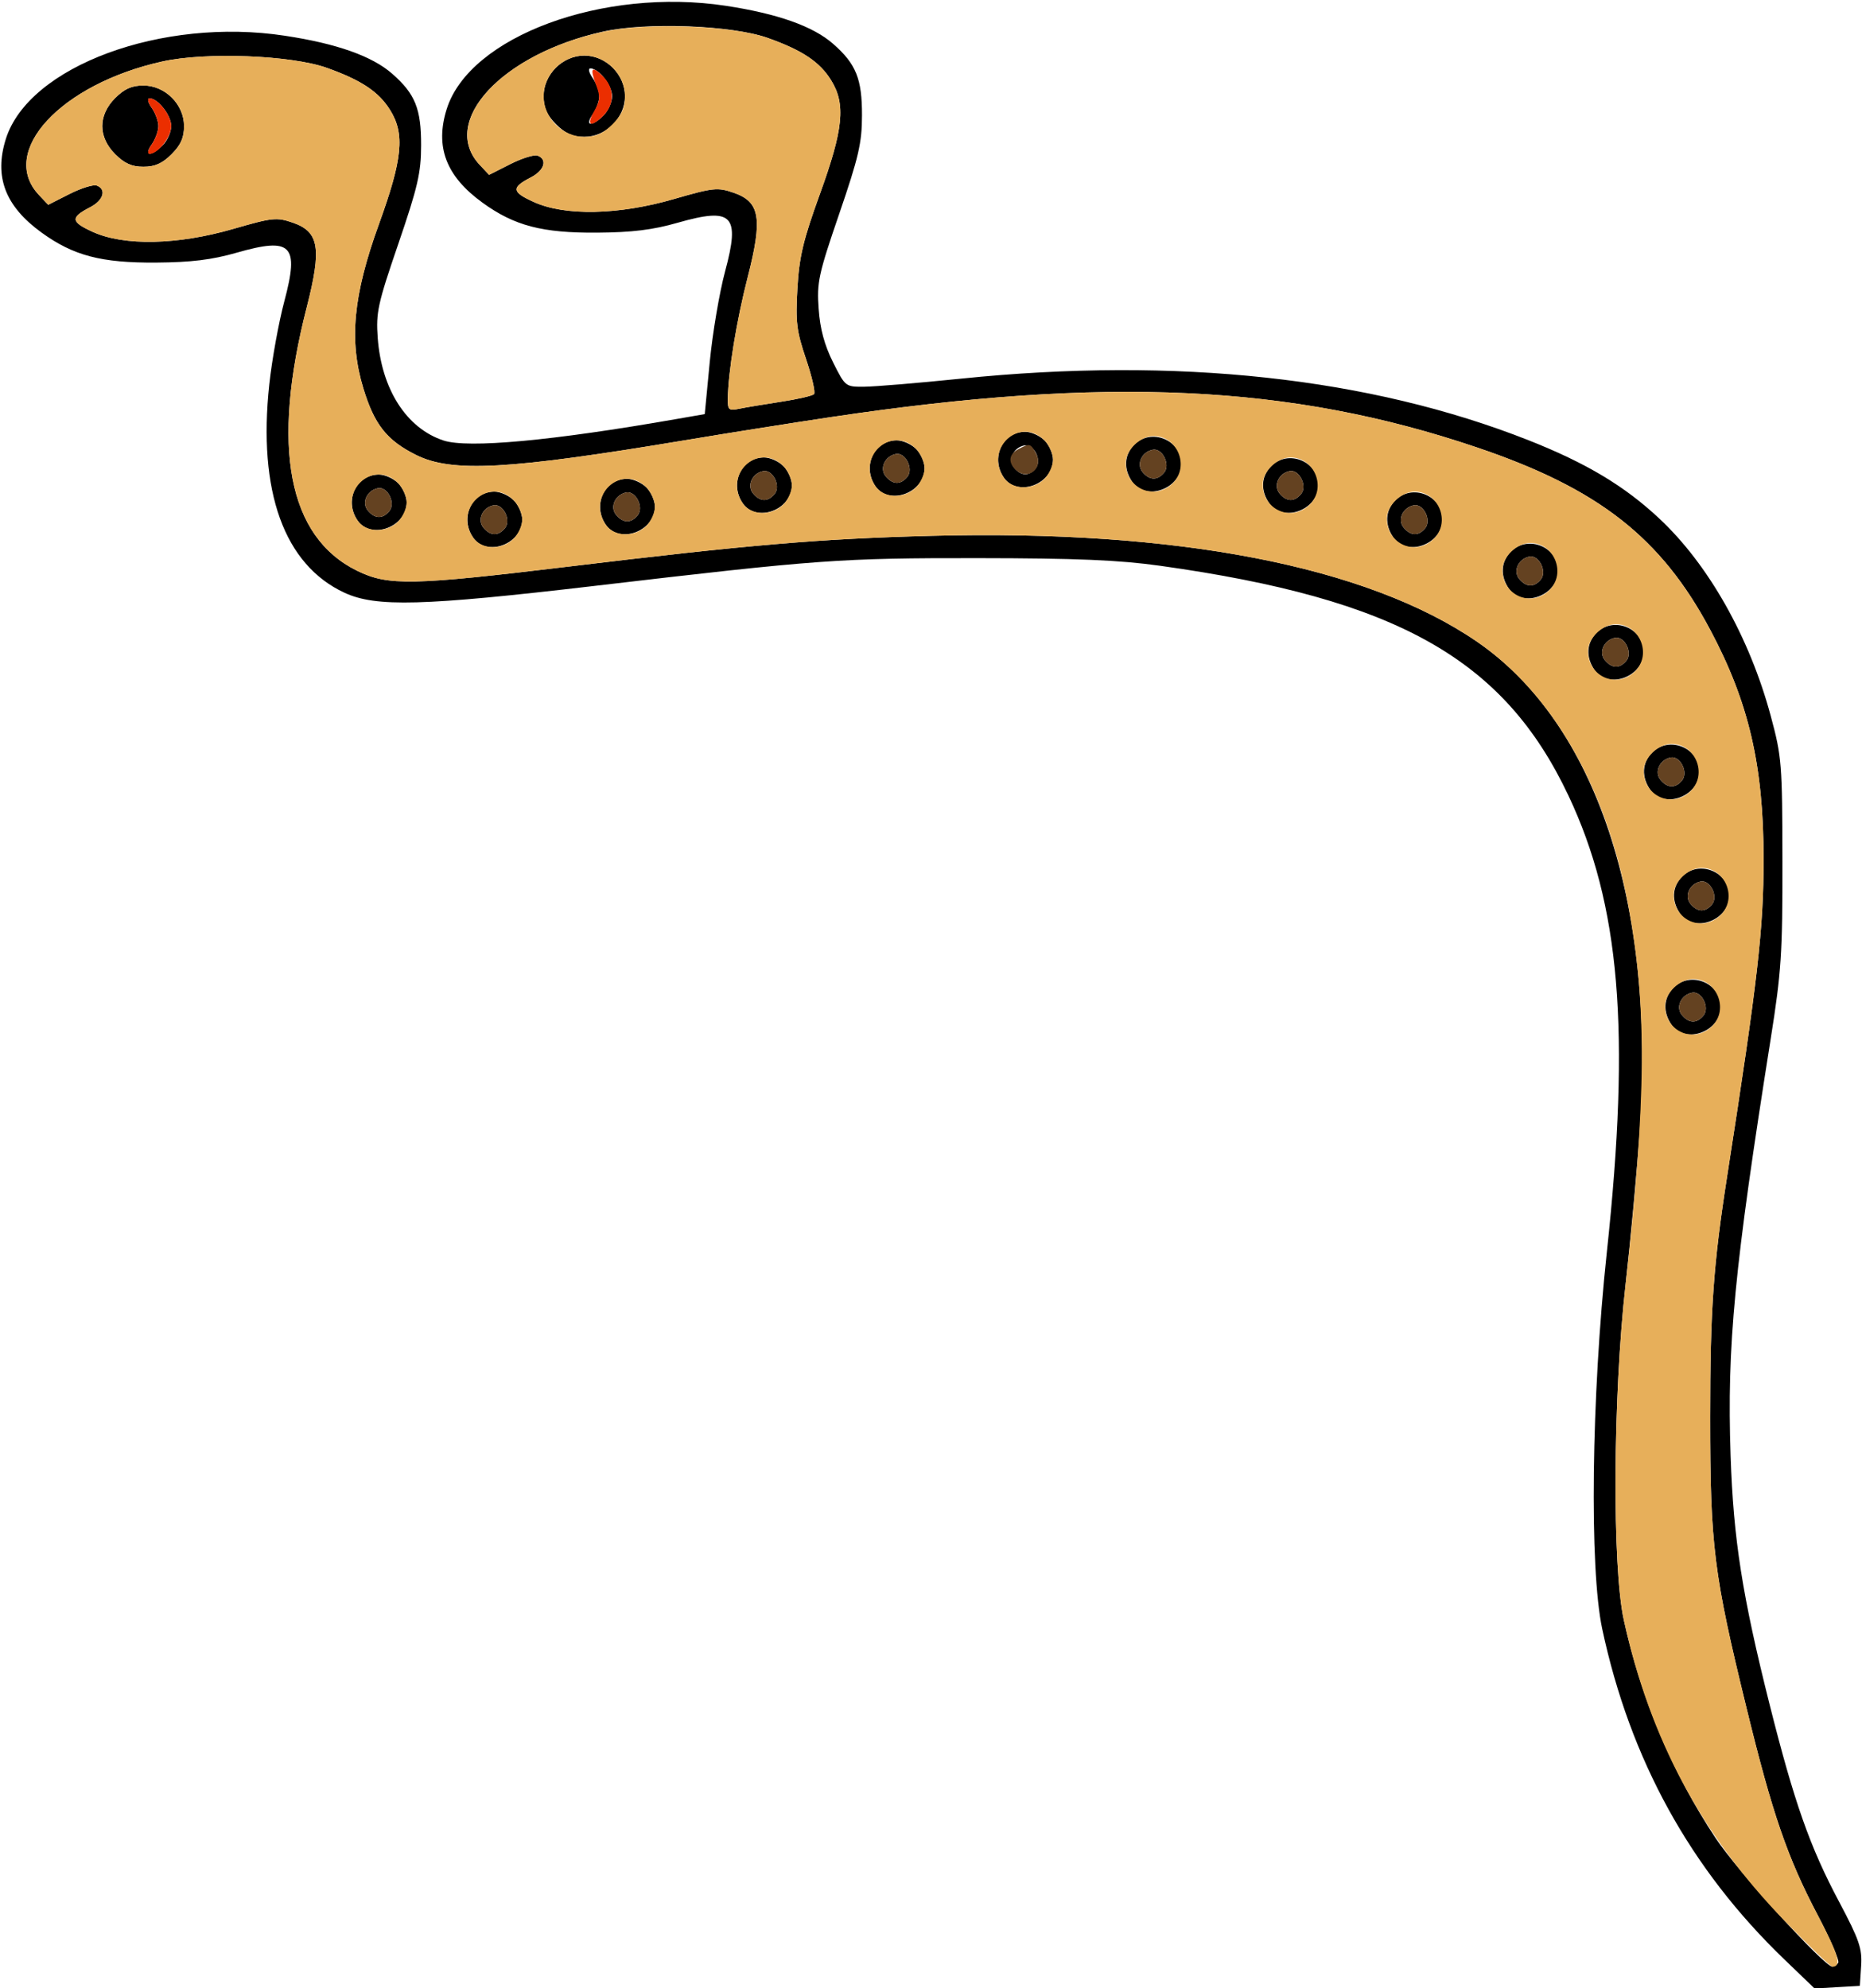 <?xml version="1.0" encoding="UTF-8" standalone="no"?>
<!DOCTYPE svg PUBLIC "-//W3C//DTD SVG 1.1//EN"
"http://www.w3.org/Graphics/SVG/1.1/DTD/svg11.dtd">
<svg width="562px" height="600px"
xmlns="http://www.w3.org/2000/svg" version="1.1">
<g transform="translate(0000, 0000) scale(1, 1)">
<path fill="#000000" stroke="none" d="
M 538.55 591.35
C 510.19 564.08 492.03 531.11 483.59 491.61
C 479.68 473.28 480.31 421.56 484.97 378.06
C 492.18 310.92 489.00 273.12 473.36 240.04
C 453.90 198.89 421.67 180.76 350.12 170.75
C 337.72 169.02 324.98 168.48 295.21 168.45
C 253.58 168.41 247.14 168.88 179.35 176.84
C 127.59 182.90 113.42 183.29 103.95 178.88
C 85.76 170.43 77.79 148.34 81.28 116.00
C 82.08 108.54 84.13 97.25 85.82 90.92
C 90.37 73.88 88.03 71.51 71.42 76.27
C 63.94 78.41 57.74 79.17 47.16 79.25
C 30.57 79.37 22.17 77.17 12.54 70.19
C 1.55 62.22 -1.83 53.34 1.77 41.91
C 8.69 19.99 48.90 5.12 86.01 10.79
C 101.65 13.16 112.34 16.95 118.38 22.26
C 125.32 28.34 127.13 32.84 127.10 43.87
C 127.09 52.14 126.09 56.44 120.24 73.54
C 114.03 91.64 113.45 94.30 114.00 101.92
C 115.13 117.47 122.68 129.26 133.85 132.94
C 141.22 135.38 166.53 133.05 204.22 126.46
L 212.71 124.98
L 214.22 109.26
C 215.05 100.62 217.13 88.34 218.84 81.95
C 223.46 64.85 221.13 62.48 204.49 67.24
C 197.01 69.38 190.81 70.14 180.23 70.22
C 163.64 70.34 155.24 68.14 145.62 61.16
C 134.62 53.19 131.24 44.31 134.84 32.88
C 141.75 10.99 182.01 -3.88 219.08 1.75
C 234.71 4.13 245.41 7.92 251.45 13.23
C 258.39 19.30 260.20 23.81 260.17 34.84
C 260.16 43.11 259.17 47.41 253.31 64.50
C 247.03 82.80 246.52 85.21 247.09 93.19
C 247.51 99.25 248.83 104.13 251.43 109.33
C 255.16 116.76 255.17 116.77 260.97 116.71
C 264.17 116.68 277.25 115.59 290.04 114.28
C 355.17 107.61 413.39 113.94 461.33 132.86
C 478.76 139.75 490.27 146.63 500.81 156.49
C 515.68 170.39 528.07 192.35 534.47 216.13
C 537.78 228.40 537.94 230.54 537.98 260.00
C 538.02 287.69 537.65 293.35 534.44 313.55
C 523.46 382.74 521.21 406.14 522.34 439.35
C 523.20 464.66 525.85 481.54 534.13 514.50
C 541.55 543.97 546.26 557.38 555.08 573.95
C 561.19 585.47 562.08 588.08 561.74 593.30
L 561.35 599.35
L 554.52 599.74
L 547.69 600.14
L 538.55 591.35
M 554.83 592.36
C 555.24 591.70 552.41 585.17 548.55 577.85
C 539.48 560.59 534.93 547.37 527.17 515.60
C 517.23 475.02 516.17 466.55 516.17 427.74
C 516.16 395.38 517.14 381.61 521.32 354.84
C 530.57 295.48 532.29 280.46 532.29 259.24
C 532.29 231.07 527.83 211.92 516.17 190.05
C 501.34 162.21 482.44 147.43 445.72 135.02
C 389.63 116.04 333.85 113.45 250.64 125.91
C 238.92 127.66 219.14 130.80 206.71 132.88
C 153.50 141.75 136.40 142.70 125.60 137.32
C 116.77 132.92 112.99 128.17 109.66 117.19
C 105.28 102.81 106.59 89.15 114.34 67.74
C 121.50 48.00 122.26 40.48 117.77 33.25
C 114.35 27.72 109.11 24.21 98.64 20.48
C 87.87 16.65 62.04 15.65 48.94 18.57
C 18.32 25.38 -0.53 45.79 11.74 58.83
L 14.55 61.81
L 20.97 58.55
C 24.50 56.77 28.20 55.63 29.20 56.00
C 32.23 57.16 31.23 60.46 27.21 62.54
C 21.19 65.65 21.33 66.95 28.01 69.99
C 37.45 74.28 53.56 73.95 70.31 69.11
C 82.26 65.65 83.49 65.52 88.40 67.21
C 96.34 69.96 97.15 74.93 92.59 92.71
C 81.74 134.94 86.94 162.08 107.83 172.28
C 117.15 176.84 124.36 176.70 171.52 171.01
C 226.14 164.41 247.56 162.59 281.00 161.72
C 355.20 159.77 412.51 170.85 445.72 193.61
C 481.67 218.22 499.71 272.48 494.91 341.46
C 494.07 353.43 492.14 374.26 490.63 387.74
C 486.83 421.46 486.56 472.86 490.12 488.99
C 495.31 512.63 504.75 535.05 517.83 554.77
C 524.43 564.76 550.59 593.55 553.05 593.55
C 553.63 593.55 554.43 593.01 554.83 592.36
M 235.78 121.24
C 240.76 120.48 245.21 119.46 245.69 118.95
C 246.17 118.46 245.08 113.70 243.29 108.39
C 240.43 99.96 240.08 97.21 240.67 87.10
C 241.22 77.52 242.40 72.54 247.41 58.71
C 254.57 38.97 255.33 31.45 250.85 24.22
C 247.42 18.68 242.18 15.17 231.71 11.45
C 220.94 7.61 195.11 6.62 182.01 9.54
C 151.39 16.35 132.54 36.76 144.82 49.79
L 147.62 52.77
L 154.04 49.52
C 157.57 47.74 161.27 46.59 162.27 46.97
C 165.31 48.13 164.30 51.43 160.28 53.51
C 154.26 56.62 154.40 57.92 161.08 60.95
C 170.53 65.25 186.64 64.92 203.38 60.08
C 215.33 56.62 216.56 56.49 221.47 58.18
C 229.41 60.93 230.23 65.90 225.67 83.68
C 222.32 96.70 219.76 112.39 219.67 120.43
C 219.63 123.73 219.97 124.01 223.19 123.35
C 225.14 122.95 230.81 122.00 235.78 121.24"/>
<path fill="#000000" stroke="none" d="
M 504.59 309.39
C 501.83 305.48 502.05 301.16 505.15 298.06
C 510.27 292.95 519.37 296.67 519.37 303.87
C 519.37 311.28 508.71 315.26 504.59 309.39
M 514.13 306.53
C 516.14 304.12 513.62 299.02 510.70 299.60
C 507.36 300.26 505.68 303.97 507.65 306.35
C 509.75 308.88 512.12 308.95 514.13 306.53"/>
<path fill="#000000" stroke="none" d="
M 507.17 275.85
C 504.42 271.94 504.64 267.61 507.74 264.52
C 512.85 259.41 521.95 263.12 521.95 270.32
C 521.95 277.73 511.29 281.72 507.17 275.85
M 516.72 272.98
C 518.72 270.57 516.20 265.47 513.28 266.05
C 509.95 266.71 508.27 270.43 510.23 272.80
C 512.34 275.33 514.70 275.41 516.72 272.98"/>
<path fill="#000000" stroke="none" d="
M 498.13 238.43
C 495.37 234.52 495.59 230.19 498.69 227.10
C 503.81 221.99 512.91 225.70 512.91 232.90
C 512.91 240.31 502.25 244.30 498.13 238.43
M 507.67 235.56
C 509.68 233.15 507.16 228.05 504.24 228.63
C 500.90 229.29 499.22 233.01 501.19 235.38
C 503.29 237.91 505.66 237.99 507.67 235.56"/>
<path fill="#000000" stroke="none" d="
M 481.33 202.30
C 478.58 198.39 478.80 194.06 481.90 190.97
C 487.01 185.86 496.11 189.57 496.11 196.77
C 496.11 204.18 485.45 208.17 481.33 202.30
M 490.88 199.43
C 492.88 197.02 490.36 191.92 487.44 192.50
C 484.11 193.16 482.43 196.88 484.39 199.25
C 486.50 201.78 488.86 201.86 490.88 199.43"/>
<path fill="#000000" stroke="none" d="
M 455.49 177.78
C 452.74 173.87 452.96 169.55 456.06 166.45
C 461.18 161.34 470.27 165.06 470.27 172.26
C 470.27 179.66 459.61 183.65 455.49 177.78
M 465.04 174.92
C 467.04 172.50 464.52 167.41 461.60 167.99
C 458.27 168.65 456.59 172.36 458.55 174.74
C 460.66 177.26 463.02 177.34 465.04 174.92"/>
<path fill="#000000" stroke="none" d="
M 142.84 162.30
C 138.67 156.35 142.32 148.39 149.22 148.39
C 151.00 148.39 153.61 149.55 155.03 150.97
C 156.46 152.39 157.62 154.99 157.62 156.77
C 157.62 164.18 146.96 168.17 142.84 162.30
M 152.39 159.43
C 154.39 157.02 151.87 151.92 148.95 152.50
C 145.62 153.16 143.94 156.88 145.90 159.25
C 148.01 161.78 150.37 161.86 152.39 159.43"/>
<path fill="#000000" stroke="none" d="
M 420.61 162.30
C 417.86 158.39 418.08 154.06 421.18 150.97
C 426.29 145.86 435.39 149.57 435.39 156.77
C 435.39 164.18 424.73 168.17 420.61 162.30
M 430.16 159.43
C 432.16 157.02 429.64 151.92 426.72 152.50
C 423.39 153.16 421.71 156.88 423.67 159.25
C 425.78 161.78 428.14 161.86 430.16 159.43"/>
<path fill="#000000" stroke="none" d="
M 182.89 158.43
C 178.72 152.48 182.37 144.52 189.27 144.52
C 191.05 144.52 193.66 145.68 195.09 147.10
C 196.51 148.52 197.67 151.12 197.67 152.90
C 197.67 160.31 187.01 164.30 182.89 158.43
M 192.44 155.56
C 194.44 153.15 191.92 148.05 189.00 148.63
C 185.67 149.29 183.99 153.01 185.95 155.38
C 188.06 157.91 190.42 157.99 192.44 155.56"/>
<path fill="#000000" stroke="none" d="
M 107.96 157.14
C 103.78 151.19 107.44 143.23 114.34 143.23
C 116.12 143.23 118.73 144.39 120.15 145.81
C 121.57 147.23 122.74 149.83 122.74 151.61
C 122.74 159.02 112.08 163.01 107.96 157.14
M 117.50 154.27
C 119.51 151.86 116.99 146.76 114.07 147.34
C 110.73 148.00 109.05 151.72 111.02 154.09
C 113.12 156.62 115.49 156.70 117.50 154.27"/>
<path fill="#000000" stroke="none" d="
M 224.23 151.97
C 220.06 146.03 223.71 138.06 230.61 138.06
C 232.40 138.06 235.01 139.23 236.43 140.65
C 237.85 142.06 239.01 144.67 239.01 146.45
C 239.01 153.86 228.35 157.85 224.23 151.97
M 233.78 149.11
C 235.78 146.70 233.26 141.60 230.34 142.18
C 227.01 142.84 225.33 146.55 227.29 148.93
C 229.40 151.46 231.76 151.54 233.78 149.11"/>
<path fill="#000000" stroke="none" d="
M 383.14 151.97
C 380.39 148.06 380.61 143.74 383.71 140.65
C 388.83 135.54 397.92 139.25 397.92 146.45
C 397.92 153.86 387.26 157.85 383.14 151.97
M 392.69 149.11
C 394.69 146.70 392.17 141.60 389.25 142.18
C 385.92 142.84 384.24 146.55 386.20 148.93
C 388.31 151.46 390.67 151.54 392.69 149.11"/>
<path fill="#000000" stroke="none" d="
M 264.28 146.81
C 260.11 140.86 263.77 132.90 270.66 132.90
C 272.45 132.90 275.06 134.06 276.48 135.48
C 277.90 136.90 279.06 139.51 279.06 141.29
C 279.06 148.70 268.40 152.68 264.28 146.81
M 273.83 143.95
C 275.83 141.54 273.31 136.44 270.39 137.02
C 267.06 137.68 265.38 141.39 267.34 143.77
C 269.45 146.30 271.81 146.37 273.83 143.95"/>
<path fill="#000000" stroke="none" d="
M 341.80 145.52
C 339.05 141.61 339.27 137.29 342.37 134.19
C 347.48 129.08 356.58 132.80 356.58 140.00
C 356.58 147.41 345.92 151.39 341.80 145.52
M 351.35 142.66
C 353.35 140.25 350.83 135.15 347.91 135.73
C 344.58 136.39 342.90 140.10 344.86 142.48
C 346.97 145.01 349.33 145.08 351.35 142.66"/>
<path fill="#000000" stroke="none" d="
M 303.04 144.23
C 298.87 138.28 302.52 130.32 309.42 130.32
C 311.21 130.32 313.82 131.48 315.24 132.90
C 316.66 134.32 317.82 136.93 317.82 138.71
C 317.82 146.12 307.16 150.10 303.04 144.23
M 312.59 141.37
C 314.59 138.95 312.07 133.86 309.15 134.44
C 305.82 135.10 304.14 138.81 306.10 141.19
C 308.21 143.72 310.57 143.79 312.59 141.37"/>
<path fill="#000000" stroke="none" d="
M 34.78 46.55
C 29.57 41.34 29.57 34.79 34.78 29.57
C 37.58 26.79 39.78 25.81 43.28 25.81
C 49.84 25.81 55.55 31.51 55.55 38.06
C 55.55 41.56 54.57 43.75 51.78 46.55
C 48.98 49.34 46.78 50.32 43.28 50.32
C 39.78 50.32 37.58 49.34 34.78 46.55
M 49.09 43.87
C 50.52 42.45 51.68 39.85 51.68 38.06
C 51.68 34.81 47.67 29.68 45.14 29.68
C 44.38 29.68 44.66 30.94 45.79 32.54
C 46.90 34.12 47.80 36.61 47.80 38.06
C 47.80 39.52 46.90 42.01 45.79 43.59
C 43.28 47.16 45.59 47.37 49.09 43.87"/>
<path fill="#000000" stroke="none" d="
M 167.85 37.52
C 165.06 34.72 164.08 32.53 164.08 29.03
C 164.08 22.48 169.79 16.77 176.35 16.77
C 182.91 16.77 188.63 22.48 188.63 29.03
C 188.63 35.59 182.91 41.29 176.35 41.29
C 172.85 41.29 170.65 40.31 167.85 37.52
M 182.17 34.84
C 183.59 33.42 184.75 30.81 184.75 29.03
C 184.75 25.78 180.74 20.65 178.21 20.65
C 177.45 20.65 177.73 21.91 178.86 23.51
C 179.97 25.08 180.87 27.57 180.87 29.03
C 180.87 30.49 179.97 32.98 178.86 34.55
C 176.35 38.13 178.66 38.34 182.17 34.84"/>
<path fill="#e7af5a" stroke="none" d="
M 538.53 579.61
C 513.45 553.69 497.98 524.74 490.12 488.99
C 486.56 472.86 486.83 421.46 490.63 387.74
C 496.94 331.75 497.13 303.33 491.39 272.99
C 484.65 237.33 468.46 209.19 445.72 193.61
C 412.51 170.85 355.20 159.77 281.00 161.72
C 247.56 162.59 226.14 164.41 171.52 171.01
C 124.36 176.70 117.15 176.84 107.83 172.28
C 86.94 162.08 81.74 134.94 92.59 92.71
C 97.15 74.93 96.34 69.96 88.40 67.21
C 83.49 65.52 82.26 65.65 70.31 69.11
C 53.56 73.95 37.45 74.28 28.01 69.99
C 21.33 66.95 21.19 65.65 27.21 62.54
C 31.23 60.46 32.23 57.16 29.20 56.00
C 28.20 55.63 24.50 56.77 20.97 58.55
L 14.55 61.81
L 11.74 58.83
C -0.53 45.79 18.32 25.38 48.94 18.57
C 62.04 15.65 87.87 16.65 98.64 20.48
C 109.11 24.21 114.35 27.72 117.77 33.25
C 122.26 40.48 121.50 48.00 114.34 67.74
C 106.59 89.15 105.28 102.81 109.66 117.19
C 112.99 128.17 116.77 132.92 125.60 137.32
C 136.40 142.70 153.50 141.75 206.71 132.88
C 219.14 130.80 238.92 127.66 250.64 125.91
C 333.85 113.45 389.63 116.04 445.72 135.02
C 482.44 147.43 501.34 162.21 516.17 190.05
C 527.83 211.92 532.29 231.07 532.29 259.24
C 532.29 280.46 530.57 295.48 521.32 354.84
C 517.14 381.61 516.16 395.38 516.17 427.74
C 516.17 466.55 517.23 475.02 527.17 515.60
C 534.93 547.37 539.48 560.59 548.55 577.85
C 554.96 590.00 555.97 593.55 553.05 593.55
C 552.48 593.55 545.94 587.28 538.53 579.61
M 516.78 309.68
C 521.90 304.57 518.18 295.48 510.97 295.48
C 506.94 295.48 502.57 299.69 502.57 303.59
C 502.57 311.34 511.34 315.11 516.78 309.68
M 519.37 276.13
C 524.48 271.02 520.76 261.94 513.55 261.94
C 509.52 261.94 505.15 266.14 505.15 270.04
C 505.15 277.79 513.93 281.56 519.37 276.13
M 510.32 238.71
C 515.44 233.60 511.72 224.52 504.51 224.52
C 500.48 224.52 496.11 228.72 496.11 232.62
C 496.11 240.37 504.88 244.14 510.32 238.71
M 493.53 202.58
C 498.64 197.47 494.92 188.39 487.71 188.39
C 483.68 188.39 479.31 192.59 479.31 196.49
C 479.31 204.25 488.09 208.01 493.53 202.58
M 467.69 178.06
C 472.80 172.95 469.08 163.87 461.87 163.87
C 457.84 163.87 453.48 168.08 453.48 171.97
C 453.48 179.73 462.25 183.50 467.69 178.06
M 155.03 162.58
C 156.46 161.16 157.62 158.55 157.62 156.77
C 157.62 154.99 156.46 152.39 155.03 150.97
C 147.57 143.51 136.71 153.57 142.84 162.30
C 145.40 165.95 151.52 166.09 155.03 162.58
M 432.80 162.58
C 437.92 157.47 434.20 148.39 426.99 148.39
C 422.96 148.39 418.59 152.59 418.59 156.49
C 418.59 164.25 427.37 168.01 432.80 162.58
M 195.09 158.71
C 196.51 157.29 197.67 154.68 197.67 152.90
C 197.67 151.12 196.51 148.52 195.09 147.10
C 187.62 139.64 176.77 149.70 182.89 158.43
C 185.45 162.08 191.57 162.22 195.09 158.71
M 120.15 157.42
C 121.57 156.00 122.74 153.39 122.74 151.61
C 122.74 149.83 121.57 147.23 120.15 145.81
C 112.68 138.35 101.83 148.41 107.96 157.14
C 110.51 160.79 116.64 160.93 120.15 157.42
M 236.43 152.26
C 237.85 150.84 239.01 148.23 239.01 146.45
C 239.01 144.67 237.85 142.06 236.43 140.65
C 228.96 133.19 218.11 143.25 224.23 151.97
C 226.79 155.63 232.91 155.77 236.43 152.26
M 395.34 152.26
C 400.45 147.15 396.73 138.06 389.52 138.06
C 385.49 138.06 381.13 142.27 381.13 146.17
C 381.13 153.92 389.90 157.69 395.34 152.26
M 276.48 147.10
C 277.90 145.68 279.06 143.07 279.06 141.29
C 279.06 139.51 277.90 136.90 276.48 135.48
C 269.01 128.03 258.16 138.09 264.28 146.81
C 266.84 150.46 272.96 150.61 276.48 147.10
M 354.00 145.81
C 359.11 140.70 355.39 131.61 348.18 131.61
C 344.15 131.61 339.78 135.82 339.78 139.72
C 339.78 147.47 348.56 151.24 354.00 145.81
M 315.24 144.52
C 316.66 143.10 317.82 140.49 317.82 138.71
C 317.82 136.93 316.66 134.32 315.24 132.90
C 307.77 125.45 296.92 135.51 303.04 144.23
C 305.60 147.88 311.72 148.03 315.24 144.52
M 51.78 46.55
C 54.57 43.75 55.55 41.56 55.55 38.06
C 55.55 31.51 49.84 25.81 43.28 25.81
C 39.78 25.81 37.58 26.79 34.78 29.57
C 29.57 34.79 29.57 41.34 34.78 46.55
C 37.58 49.34 39.78 50.32 43.28 50.32
C 46.78 50.32 48.98 49.34 51.78 46.55"/>
<path fill="#e7af5a" stroke="none" d="
M 219.67 120.43
C 219.76 112.39 222.32 96.70 225.67 83.68
C 230.23 65.90 229.41 60.93 221.47 58.18
C 216.56 56.49 215.33 56.62 203.38 60.08
C 186.64 64.92 170.53 65.25 161.08 60.95
C 154.40 57.92 154.26 56.62 160.28 53.51
C 164.30 51.43 165.31 48.13 162.27 46.97
C 161.27 46.59 157.57 47.74 154.04 49.52
L 147.62 52.77
L 144.82 49.79
C 132.48 36.68 151.77 16.01 182.39 9.51
C 195.59 6.70 221.22 7.72 231.71 11.45
C 242.18 15.17 247.42 18.68 250.85 24.22
C 255.33 31.45 254.57 38.97 247.41 58.71
C 242.40 72.54 241.22 77.52 240.67 87.10
C 240.08 97.21 240.43 99.96 243.29 108.39
C 245.08 113.70 246.17 118.46 245.69 118.95
C 245.21 119.46 240.76 120.48 235.78 121.24
C 230.81 122.00 225.14 122.95 223.19 123.35
C 219.97 124.01 219.63 123.73 219.67 120.43
M 184.85 37.52
C 187.64 34.72 188.63 32.53 188.63 29.03
C 188.63 22.48 182.91 16.77 176.35 16.77
C 169.79 16.77 164.08 22.48 164.08 29.03
C 164.08 35.59 169.79 41.29 176.35 41.29
C 179.85 41.29 182.05 40.31 184.85 37.52"/>
<path fill="#eb2e00" stroke="none" d="
M 45.79 43.59
C 46.90 42.01 47.80 39.52 47.80 38.06
C 47.80 36.61 46.90 34.12 45.79 32.54
C 44.66 30.94 44.38 29.68 45.14 29.68
C 47.67 29.68 51.68 34.81 51.68 38.06
C 51.68 41.32 47.67 46.45 45.14 46.45
C 44.38 46.45 44.66 45.19 45.79 43.59"/>
<path fill="#eb2e00" stroke="none" d="
M 179.31 33.61
C 181.14 30.40 181.25 29.16 179.92 25.64
C 177.94 20.43 178.59 19.65 182.06 23.12
C 185.46 26.52 185.51 31.50 182.17 34.84
C 178.35 38.65 176.80 37.97 179.31 33.61"/>
<path fill="#644221" stroke="none" d="
M 507.65 306.35
C 505.68 303.97 507.36 300.26 510.70 299.60
C 513.62 299.02 516.14 304.12 514.13 306.53
C 512.12 308.95 509.75 308.88 507.65 306.35"/>
<path fill="#644221" stroke="none" d="
M 510.23 272.80
C 508.27 270.43 509.95 266.71 513.28 266.05
C 516.20 265.47 518.72 270.57 516.72 272.98
C 514.70 275.41 512.34 275.33 510.23 272.80"/>
<path fill="#644221" stroke="none" d="
M 501.19 235.38
C 499.22 233.01 500.90 229.29 504.24 228.63
C 507.16 228.05 509.68 233.15 507.67 235.56
C 505.66 237.99 503.29 237.91 501.19 235.38"/>
<path fill="#644221" stroke="none" d="
M 484.39 199.25
C 482.43 196.88 484.11 193.16 487.44 192.50
C 490.36 191.92 492.88 197.02 490.88 199.43
C 488.86 201.86 486.50 201.78 484.39 199.25"/>
<path fill="#644221" stroke="none" d="
M 458.55 174.74
C 456.59 172.36 458.27 168.65 461.60 167.99
C 464.52 167.41 467.04 172.50 465.04 174.92
C 463.02 177.34 460.66 177.26 458.55 174.74"/>
<path fill="#644221" stroke="none" d="
M 145.90 159.25
C 143.94 156.88 145.62 153.16 148.95 152.50
C 151.87 151.92 154.39 157.02 152.39 159.43
C 150.37 161.86 148.01 161.78 145.90 159.25"/>
<path fill="#644221" stroke="none" d="
M 423.67 159.25
C 421.71 156.88 423.39 153.16 426.72 152.50
C 429.64 151.92 432.16 157.02 430.16 159.43
C 428.14 161.86 425.78 161.78 423.67 159.25"/>
<path fill="#644221" stroke="none" d="
M 185.95 155.38
C 183.99 153.01 185.67 149.29 189.00 148.63
C 191.92 148.05 194.44 153.15 192.44 155.56
C 190.42 157.99 188.06 157.91 185.95 155.38"/>
<path fill="#644221" stroke="none" d="
M 111.02 154.09
C 109.05 151.72 110.73 148.00 114.07 147.34
C 116.99 146.76 119.51 151.86 117.50 154.27
C 115.49 156.70 113.12 156.62 111.02 154.09"/>
<path fill="#644221" stroke="none" d="
M 227.29 148.93
C 225.33 146.55 227.01 142.84 230.34 142.18
C 233.26 141.60 235.78 146.70 233.78 149.11
C 231.76 151.54 229.40 151.46 227.29 148.93"/>
<path fill="#644221" stroke="none" d="
M 386.20 148.93
C 384.24 146.55 385.92 142.84 389.25 142.18
C 392.17 141.60 394.69 146.70 392.69 149.11
C 390.67 151.54 388.31 151.46 386.20 148.93"/>
<path fill="#644221" stroke="none" d="
M 267.34 143.77
C 265.38 141.39 267.06 137.68 270.39 137.02
C 273.31 136.44 275.83 141.54 273.83 143.95
C 271.81 146.37 269.45 146.30 267.34 143.77"/>
<path fill="#644221" stroke="none" d="
M 344.86 142.48
C 342.90 140.10 344.58 136.39 347.91 135.73
C 350.83 135.15 353.35 140.25 351.35 142.66
C 349.33 145.08 346.97 145.01 344.86 142.48"/>
<path fill="#644221" stroke="none" d="
M 306.45 141.68
C 304.19 139.42 304.55 137.05 307.39 135.54
C 310.78 133.73 311.05 133.79 312.69 136.85
C 315.13 141.41 310.08 145.30 306.45 141.68"/>
</g>
</svg>

